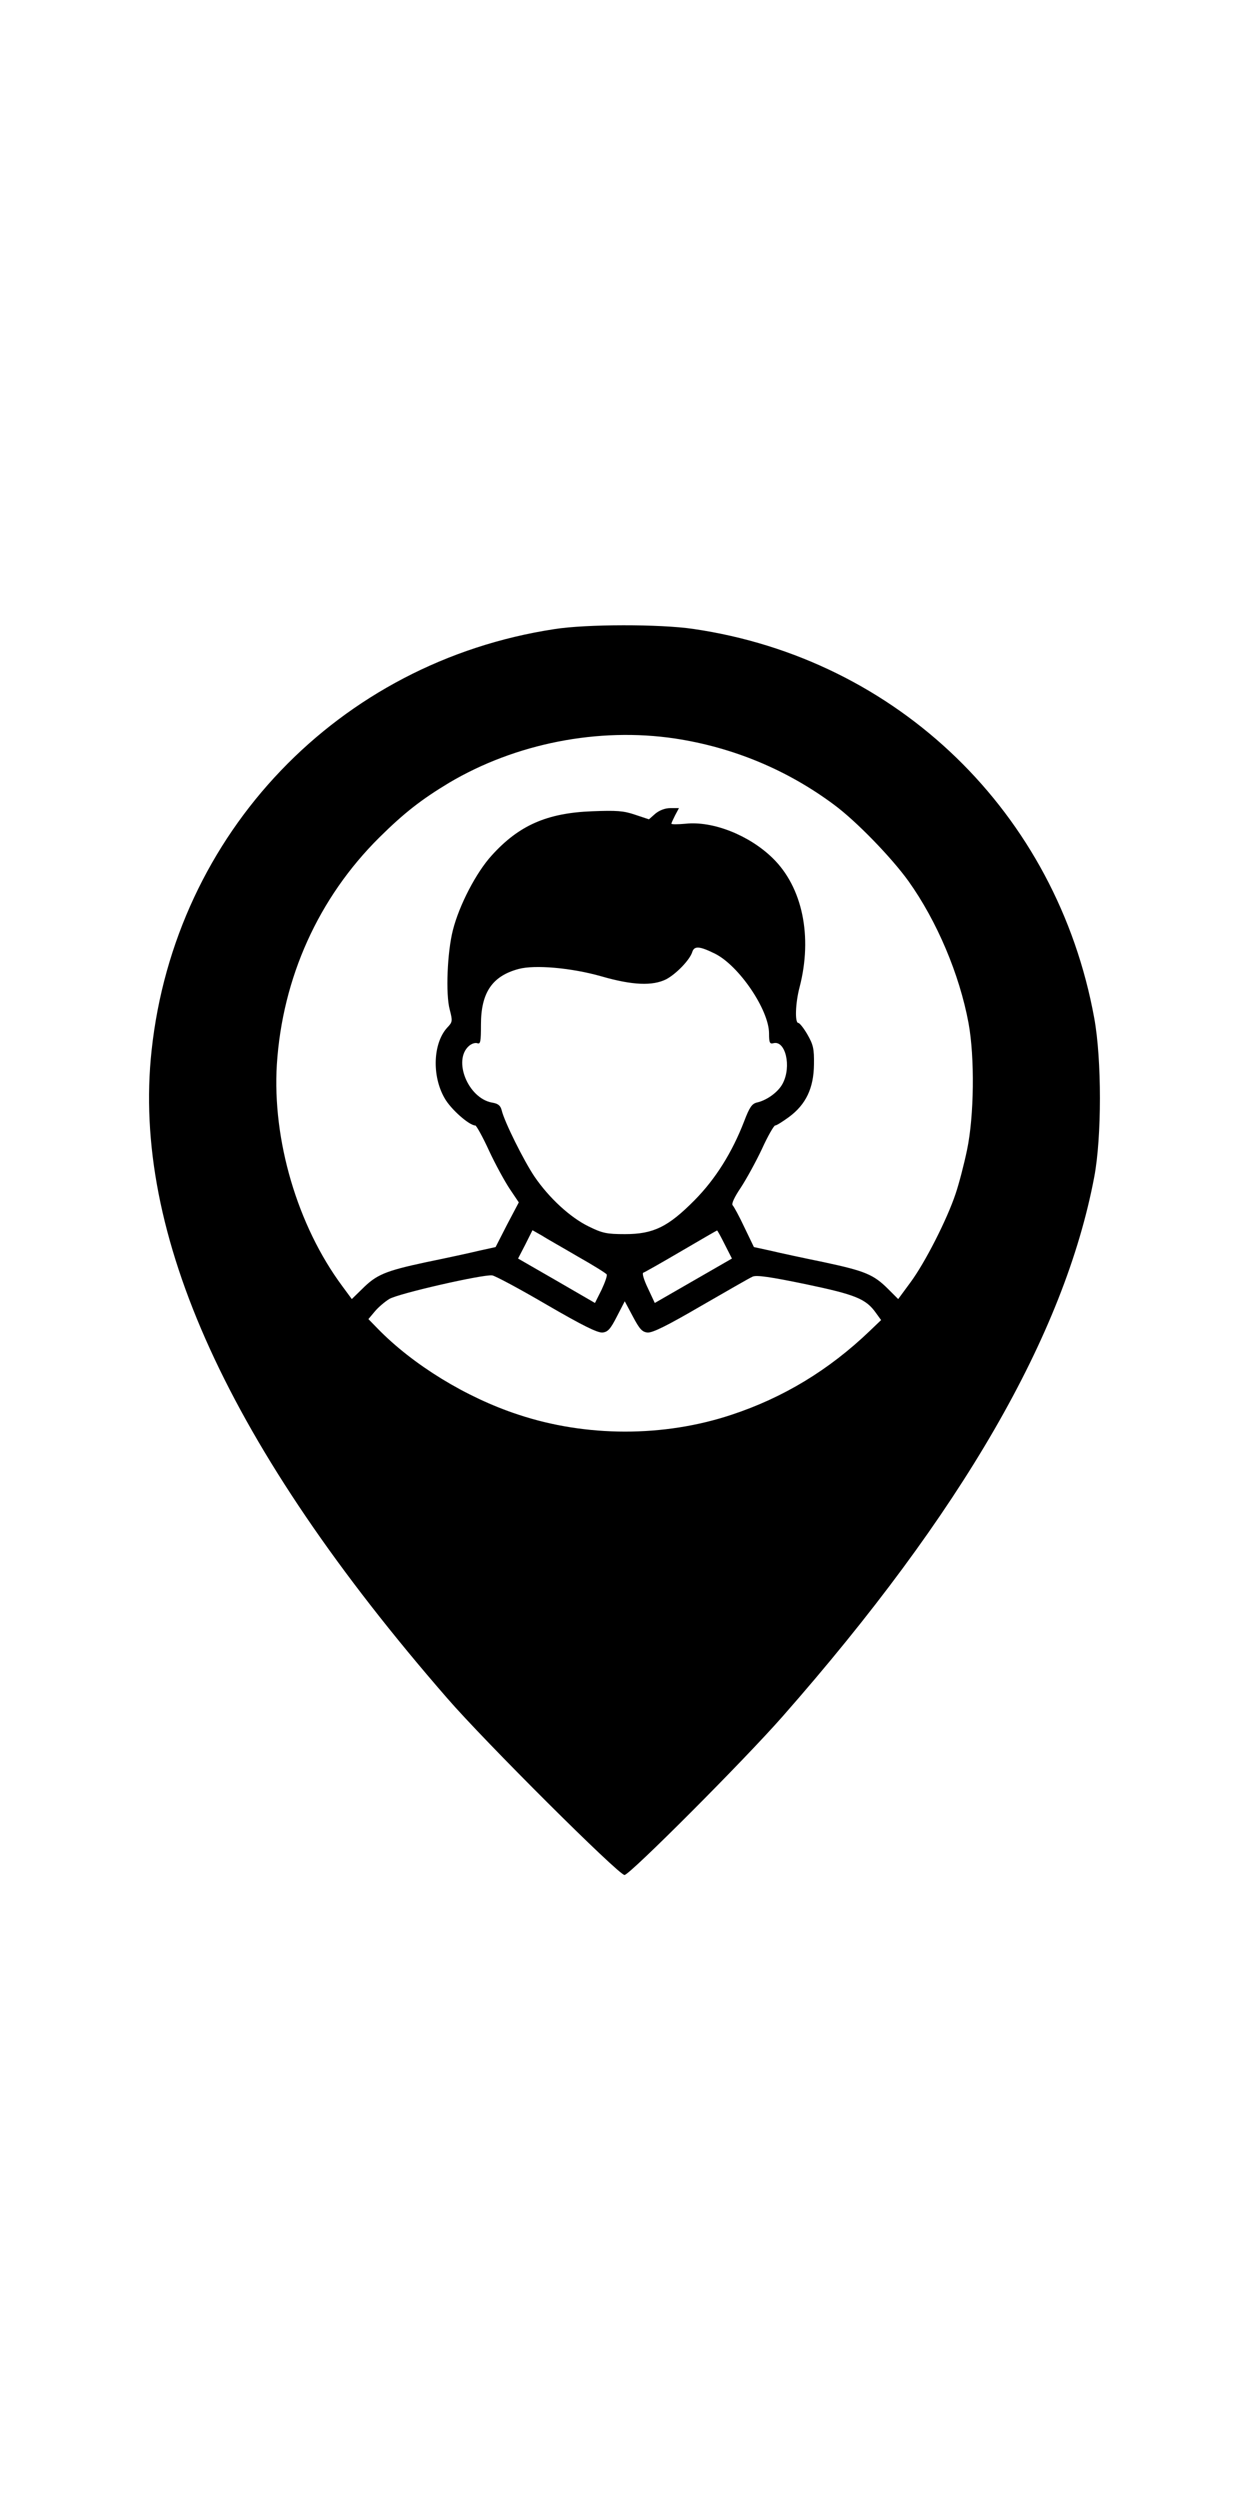 <?xml version="1.0" standalone="no"?>
<!DOCTYPE svg PUBLIC "-//W3C//DTD SVG 20010904//EN"
 "http://www.w3.org/TR/2001/REC-SVG-20010904/DTD/svg10.dtd">
<svg version="1.0" xmlns="http://www.w3.org/2000/svg"
 width="50" height="100" viewBox="0 0 512 512"
 preserveAspectRatio="xMidYMid meet">
<g transform="translate(0,512) scale(0.1,-0.1)"
fill="#000000" stroke="none">
<path d="M2270 5103 c-883 -135 -1553 -835 -1649 -1725 -82 -752 315 -1624
1210 -2653 153 -177 703 -725 727 -725 21 0 490 470 648 650 733 834 1154
1563 1276 2209 31 163 31 482 0 651 -153 840 -805 1472 -1643 1594 -135 20
-438 20 -569 -1z m495 -448 c237 -36 459 -128 651 -271 91 -67 236 -217 305
-313 117 -164 209 -382 246 -581 26 -141 23 -382 -6 -520 -12 -58 -33 -139
-47 -180 -35 -105 -125 -282 -185 -363 l-50 -68 -41 41 c-60 60 -95 74 -263
110 -83 17 -181 38 -218 47 l-69 15 -39 81 c-21 45 -43 85 -48 90 -6 6 8 35
33 72 23 35 62 106 87 159 24 53 49 96 54 96 6 0 31 16 57 35 69 51 101 118
102 215 1 65 -3 81 -27 123 -15 26 -32 47 -37 47 -15 0 -12 82 5 146 54 208
12 410 -110 529 -96 94 -245 153 -357 141 -32 -3 -58 -3 -58 0 0 3 7 18 15 34
l16 30 -35 0 c-22 0 -45 -9 -62 -23 l-26 -23 -57 19 c-47 16 -75 18 -176 14
-185 -7 -300 -58 -411 -181 -63 -69 -133 -203 -159 -306 -23 -90 -30 -262 -13
-325 12 -47 12 -51 -10 -74 -58 -63 -64 -197 -11 -289 25 -45 101 -112 126
-112 4 0 30 -46 56 -103 26 -56 65 -127 85 -157 l37 -55 -48 -91 -47 -92 -68
-15 c-37 -9 -134 -30 -217 -47 -168 -36 -203 -51 -262 -110 l-42 -41 -39 53
c-184 248 -287 599 -268 908 23 355 170 682 420 930 102 101 173 156 286 224
272 161 611 228 925 181z m163 -881 c99 -49 222 -231 222 -327 0 -38 3 -44 18
-40 49 13 75 -95 38 -165 -18 -35 -65 -69 -106 -78 -20 -5 -30 -19 -52 -77
-49 -127 -117 -236 -203 -323 -108 -109 -168 -139 -285 -139 -76 0 -93 4 -150
32 -75 37 -161 116 -221 204 -43 64 -123 224 -134 271 -5 20 -15 28 -41 32
-97 19 -159 172 -94 231 11 10 26 15 35 12 13 -5 15 6 15 76 0 131 46 199 154
228 66 18 216 5 339 -30 128 -37 210 -40 266 -12 41 22 95 78 106 110 8 28 30
26 93 -5z m-561 -1241 c62 -35 115 -68 118 -73 3 -5 -7 -33 -21 -63 l-27 -54
-157 91 -158 91 30 58 29 58 37 -21 c20 -13 88 -51 149 -87z m602 49 l29 -57
-158 -91 -158 -91 -28 60 c-16 33 -25 62 -19 64 6 2 75 41 155 88 80 47 146
85 147 85 2 0 16 -26 32 -58z m-730 -246 c148 -86 209 -116 229 -114 22 2 33
15 59 66 l32 62 33 -62 c27 -51 38 -64 60 -66 20 -2 79 27 218 108 106 61 201
116 213 121 16 7 72 -1 217 -31 205 -43 247 -60 288 -118 l21 -29 -47 -45
c-167 -160 -354 -273 -566 -343 -277 -92 -595 -92 -874 1 -213 70 -431 204
-575 352 l-38 39 26 31 c14 17 41 40 59 51 34 22 385 102 422 97 11 -1 112
-55 223 -120z"/>
</g>
</svg>
